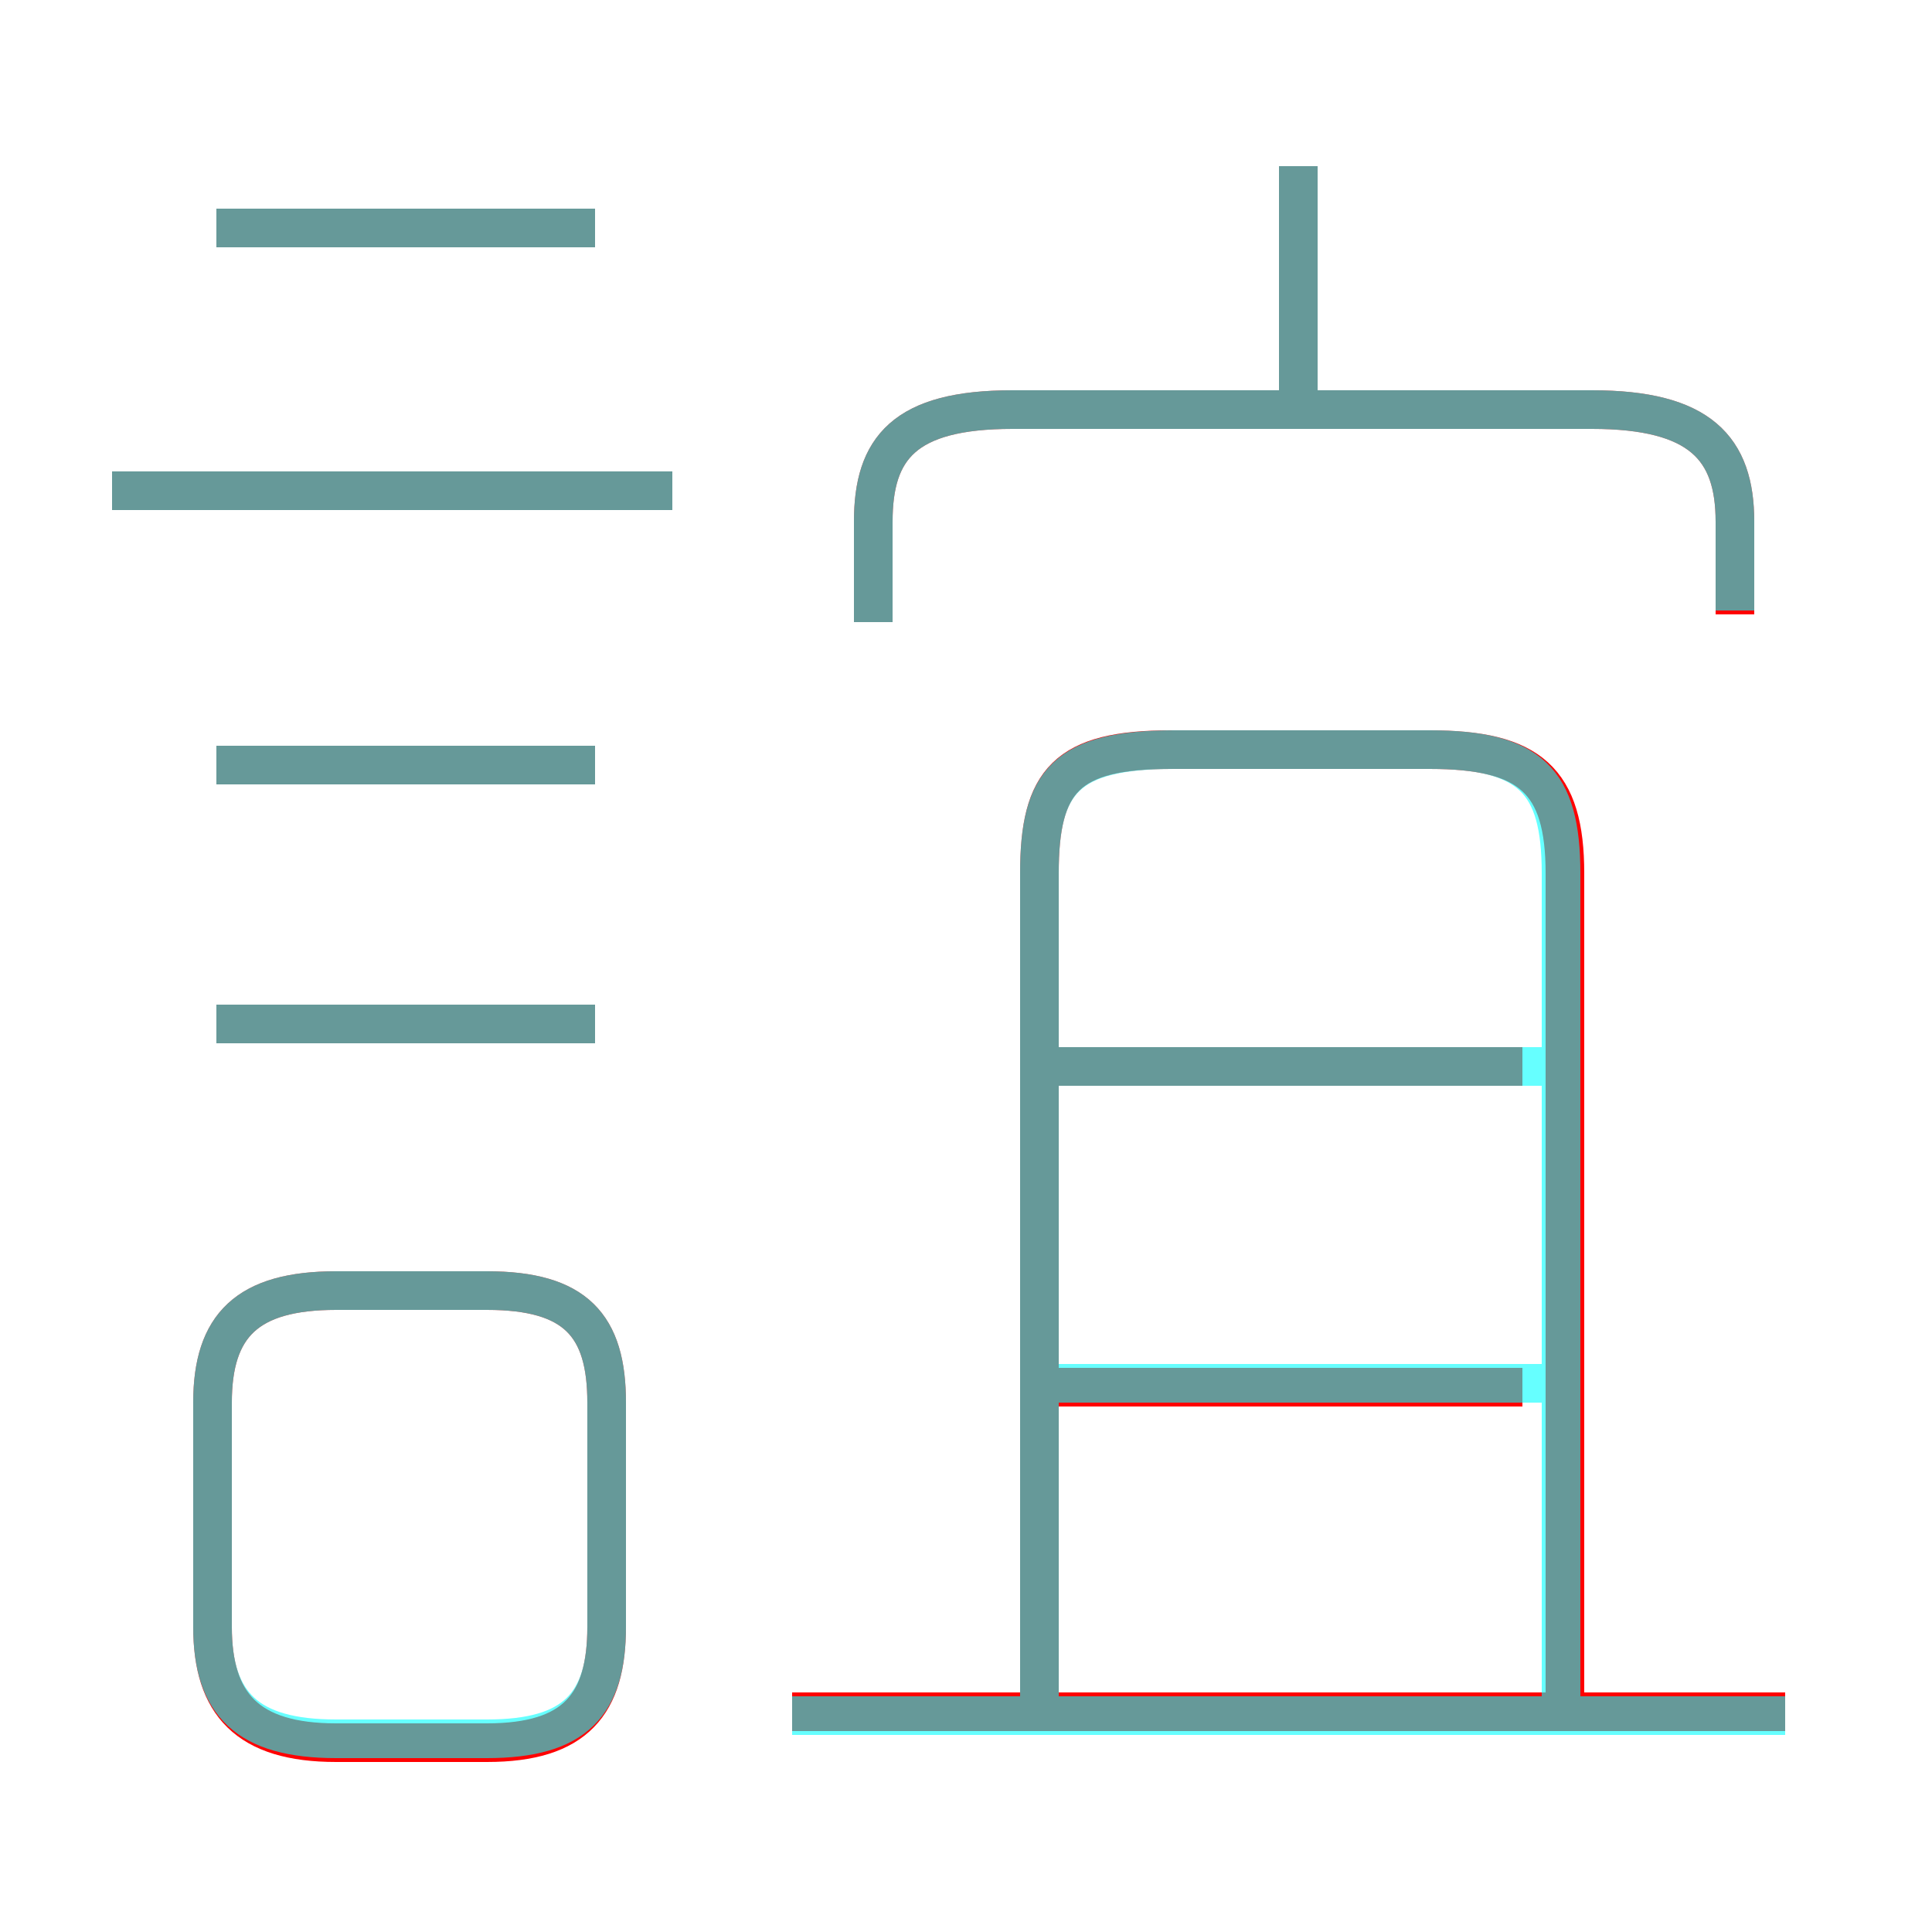 <?xml version='1.0' encoding='utf8'?>
<svg viewBox="0.0 -6.0 50.0 50.0" version="1.1" xmlns="http://www.w3.org/2000/svg">
<rect x="0.0" y="-6.0" width="50.0" height="50.0" fill="#333333" stroke="none"/>
<rect x="-1000" y="-1000" width="2000" height="2000" stroke="white" fill="white"/>
<g style="fill:none;stroke:rgba(255, 0, 0, 1);  stroke-width:1"><path d="M 40.5 -0.1 L 40.5 -21.4 C 40.5 -23.8 39.6 -24.6 37.0 -24.6 L 30.3 -24.6 C 27.6 -24.6 26.9 -23.8 26.9 -21.4 L 26.9 0.0 M 8.7 1.1 L 12.6 1.1 C 14.9 1.1 15.7 0.1 15.7 -1.9 L 15.7 -7.7 C 15.7 -9.7 14.9 -10.6 12.6 -10.6 L 8.7 -10.6 C 6.4 -10.6 5.5 -9.7 5.5 -7.7 L 5.5 -1.9 C 5.5 0.1 6.4 1.1 8.7 1.1 Z M 15.4 -17.5 L 5.6 -17.5 M 46.2 0.3 L 20.5 0.3 M 15.4 -24.2 L 5.6 -24.2 M 17.4 -31.3 L 2.9 -31.3 M 39.4 -8.1 L 27.4 -8.1 M 15.4 -38.1 L 5.6 -38.1 M 39.4 -16.4 L 27.4 -16.4 M 44.9 -28.1 L 44.9 -30.5 C 44.9 -32.4 44.0 -33.4 41.2 -33.4 L 26.2 -33.4 C 23.4 -33.4 22.6 -32.4 22.6 -30.5 L 22.6 -27.9 M 33.6 -33.6 L 33.6 -39.7" transform="translate(0.0 38.0)" />
</g>
<g style="fill:none;stroke:rgba(0, 255, 255, 0.6);  stroke-width:1">
<path d="M 40.4 0.2 L 40.4 -21.4 C 40.4 -23.8 39.6 -24.6 37.0 -24.6 L 30.4 -24.6 C 27.6 -24.6 26.9 -23.8 26.9 -21.4 L 26.9 0.2 M 8.7 1.0 L 12.6 1.0 C 14.9 1.0 15.7 0.1 15.7 -1.9 L 15.7 -7.7 C 15.7 -9.7 14.9 -10.6 12.6 -10.6 L 8.7 -10.6 C 6.4 -10.6 5.5 -9.7 5.5 -7.7 L 5.5 -1.9 C 5.5 0.1 6.4 1.0 8.7 1.0 Z M 15.4 -17.5 L 5.6 -17.5 M 46.2 0.4 L 20.5 0.4 M 15.4 -24.2 L 5.6 -24.2 M 39.9 -8.2 L 27.4 -8.2 M 17.4 -31.3 L 2.9 -31.3 M 39.9 -16.4 L 27.4 -16.4 M 15.4 -38.1 L 5.6 -38.1 M 22.6 -27.9 L 22.6 -30.5 C 22.6 -32.4 23.4 -33.4 26.2 -33.4 L 41.2 -33.4 C 44.0 -33.4 44.9 -32.4 44.9 -30.5 L 44.9 -28.2 M 33.6 -33.6 L 33.6 -39.7" transform="translate(0.0 38.0)" />
</g>
</svg>